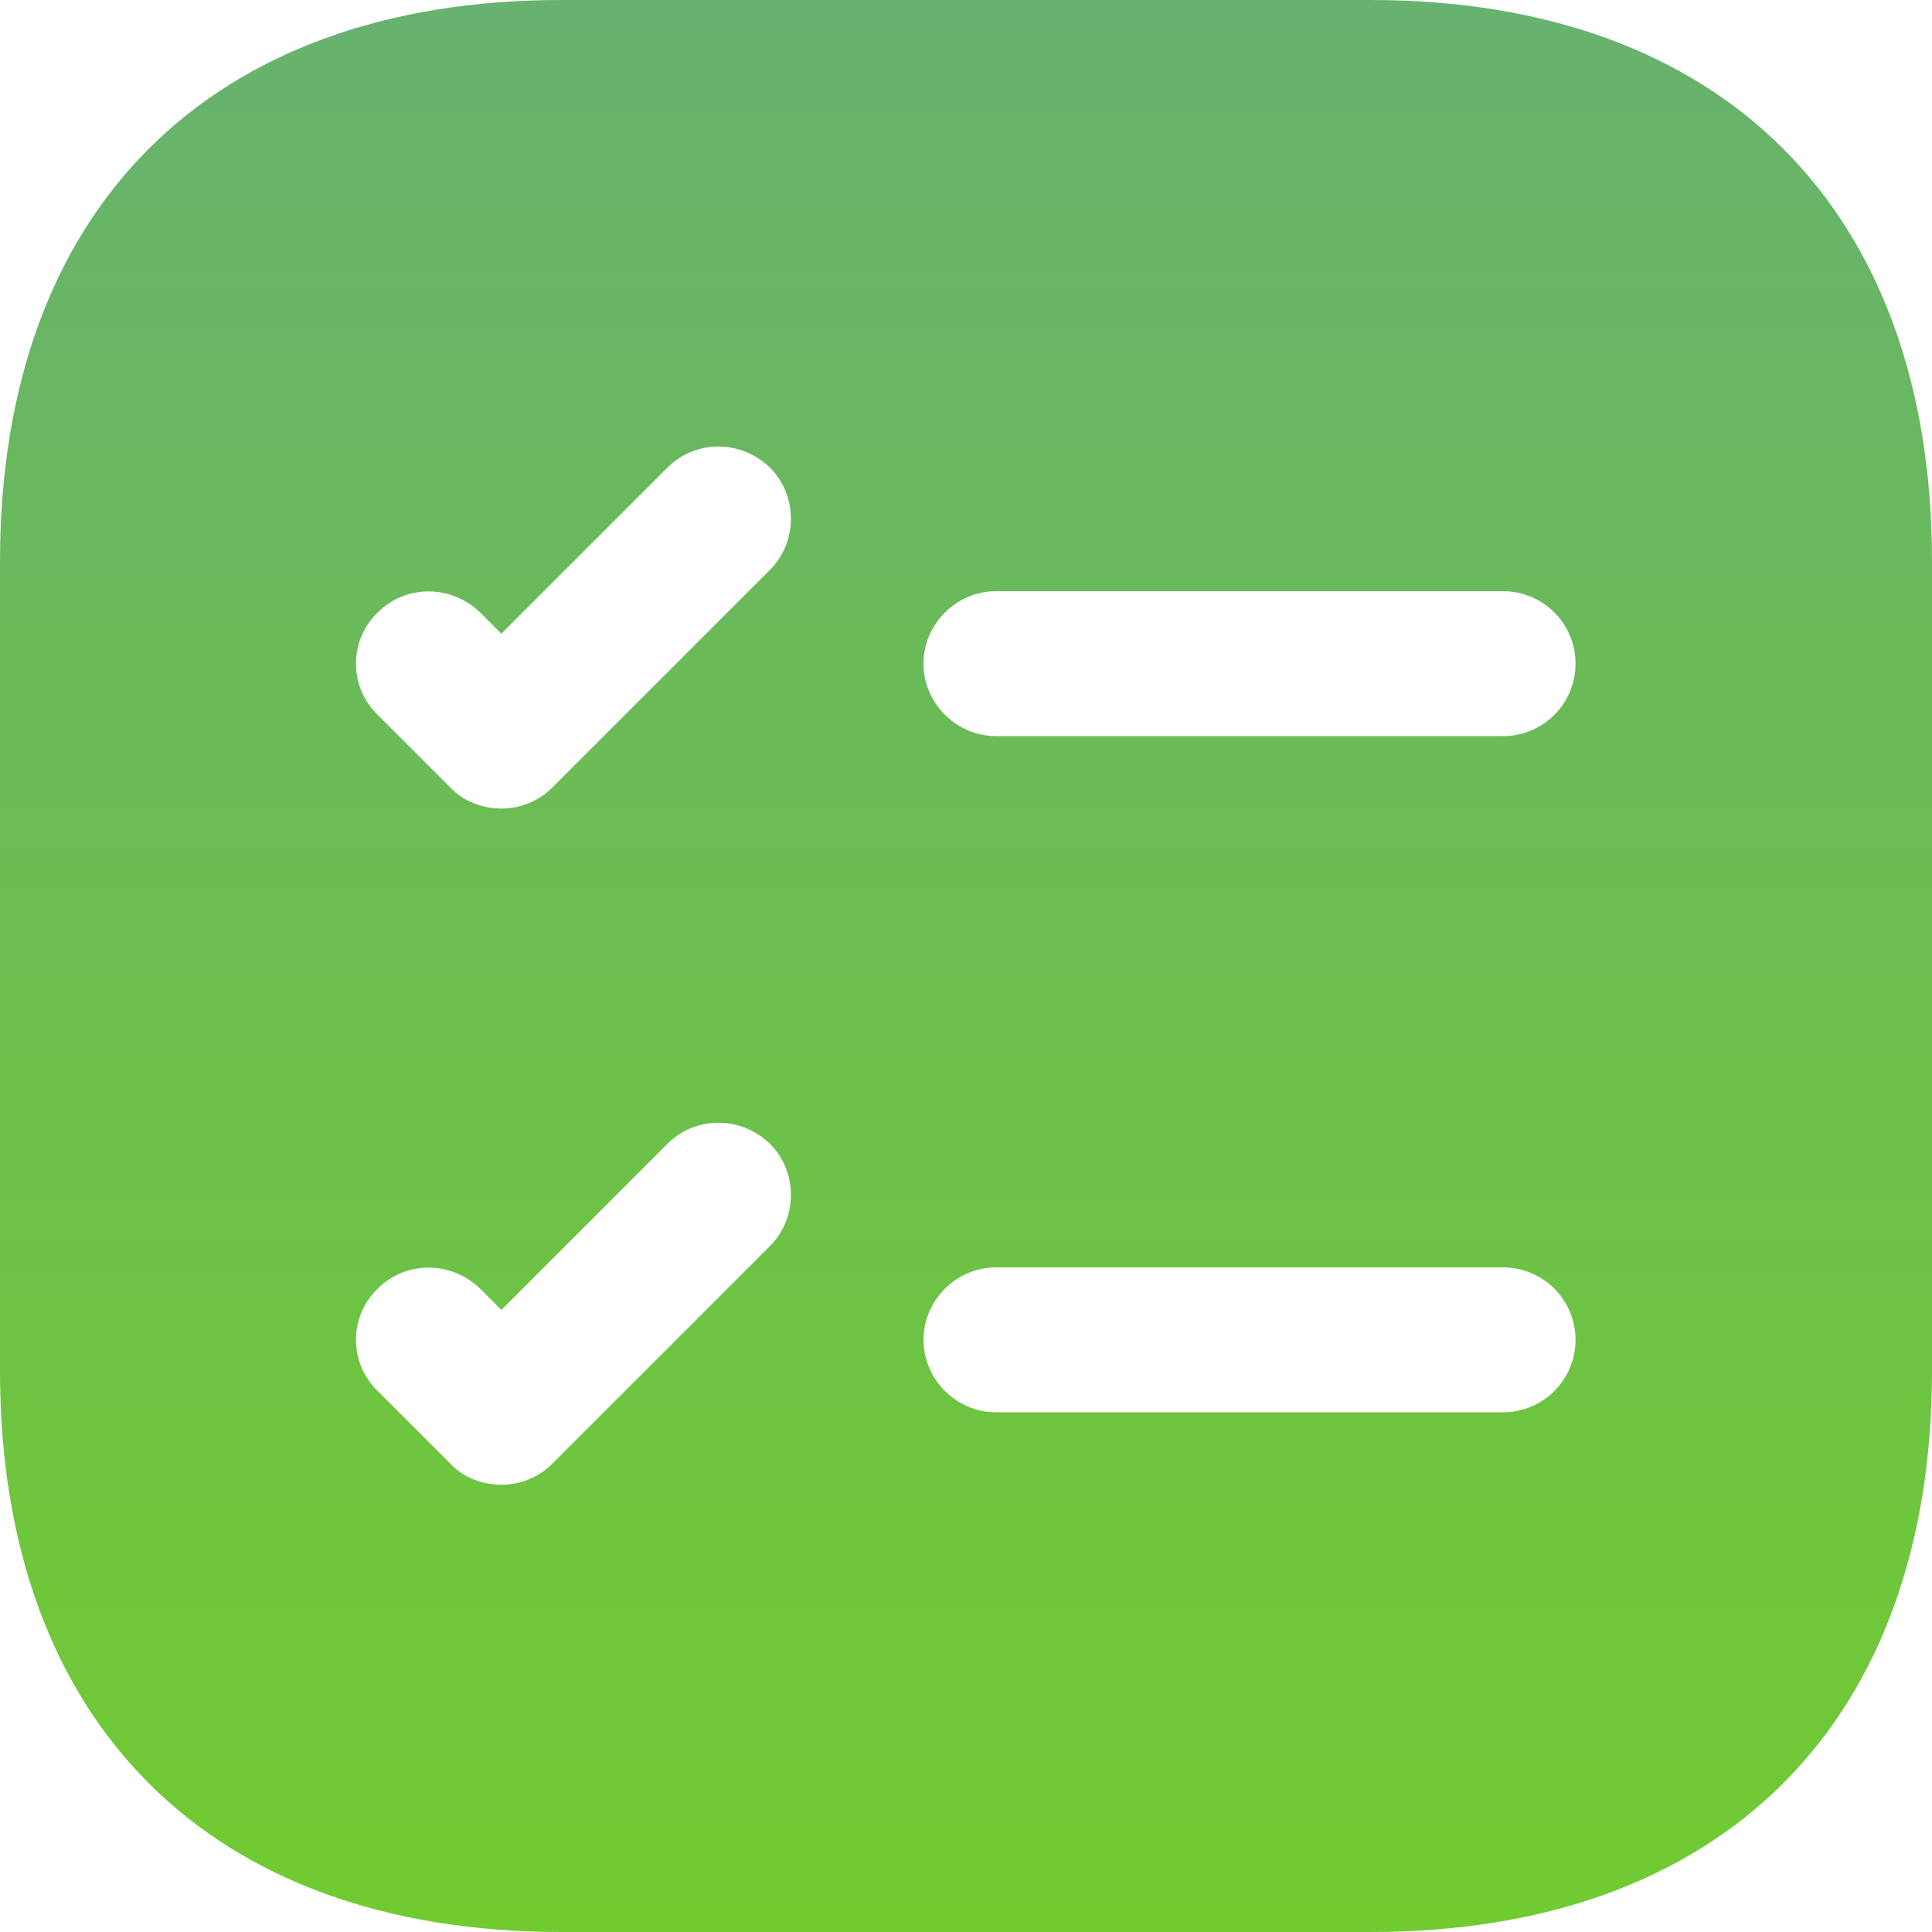 <svg width="120" height="120" viewBox="0 0 120 120" fill="none" xmlns="http://www.w3.org/2000/svg">
<path d="M85.14 0H34.86C13.02 0 0 13.02 0 34.86V85.14C0 106.98 13.02 120 34.86 120H85.14C106.98 120 120 106.98 120 85.14V34.86C120 13.02 106.98 0 85.14 0ZM47.82 77.4L34.32 90.9C33.42 91.8 32.28 92.22 31.14 92.22C30 92.22 28.8 91.8 27.96 90.9L23.46 86.4C21.66 84.66 21.66 81.78 23.46 80.04C25.2 78.3 28.02 78.3 29.82 80.04L31.14 81.36L41.46 71.04C43.2 69.3 46.02 69.3 47.82 71.04C49.56 72.78 49.56 75.66 47.82 77.4ZM47.82 35.4L34.32 48.9C33.42 49.8 32.28 50.22 31.14 50.22C30 50.22 28.8 49.8 27.96 48.9L23.46 44.4C21.66 42.66 21.66 39.78 23.46 38.04C25.2 36.3 28.02 36.3 29.82 38.04L31.14 39.36L41.46 29.04C43.2 27.3 46.02 27.3 47.82 29.04C49.56 30.78 49.56 33.66 47.82 35.4ZM93.36 87.72H61.86C59.4 87.72 57.36 85.68 57.36 83.22C57.36 80.76 59.4 78.72 61.86 78.72H93.36C94.553 78.72 95.698 79.194 96.542 80.038C97.386 80.882 97.86 82.026 97.86 83.22C97.86 84.413 97.386 85.558 96.542 86.402C95.698 87.246 94.553 87.72 93.36 87.72ZM93.36 45.72H61.86C59.4 45.72 57.36 43.68 57.36 41.22C57.36 38.76 59.4 36.72 61.86 36.72H93.36C94.553 36.72 95.698 37.194 96.542 38.038C97.386 38.882 97.86 40.026 97.86 41.22C97.86 42.413 97.386 43.558 96.542 44.402C95.698 45.246 94.553 45.72 93.36 45.72Z" fill="url(#paint0_linear_11_3)"/>
<defs>
<linearGradient id="paint0_linear_11_3" x1="60" y1="0" x2="60" y2="120" gradientUnits="userSpaceOnUse">
<stop stop-color="#67B26F"/>
<stop offset="1" stop-color="#70CB30"/>
</linearGradient>
</defs>
</svg>
